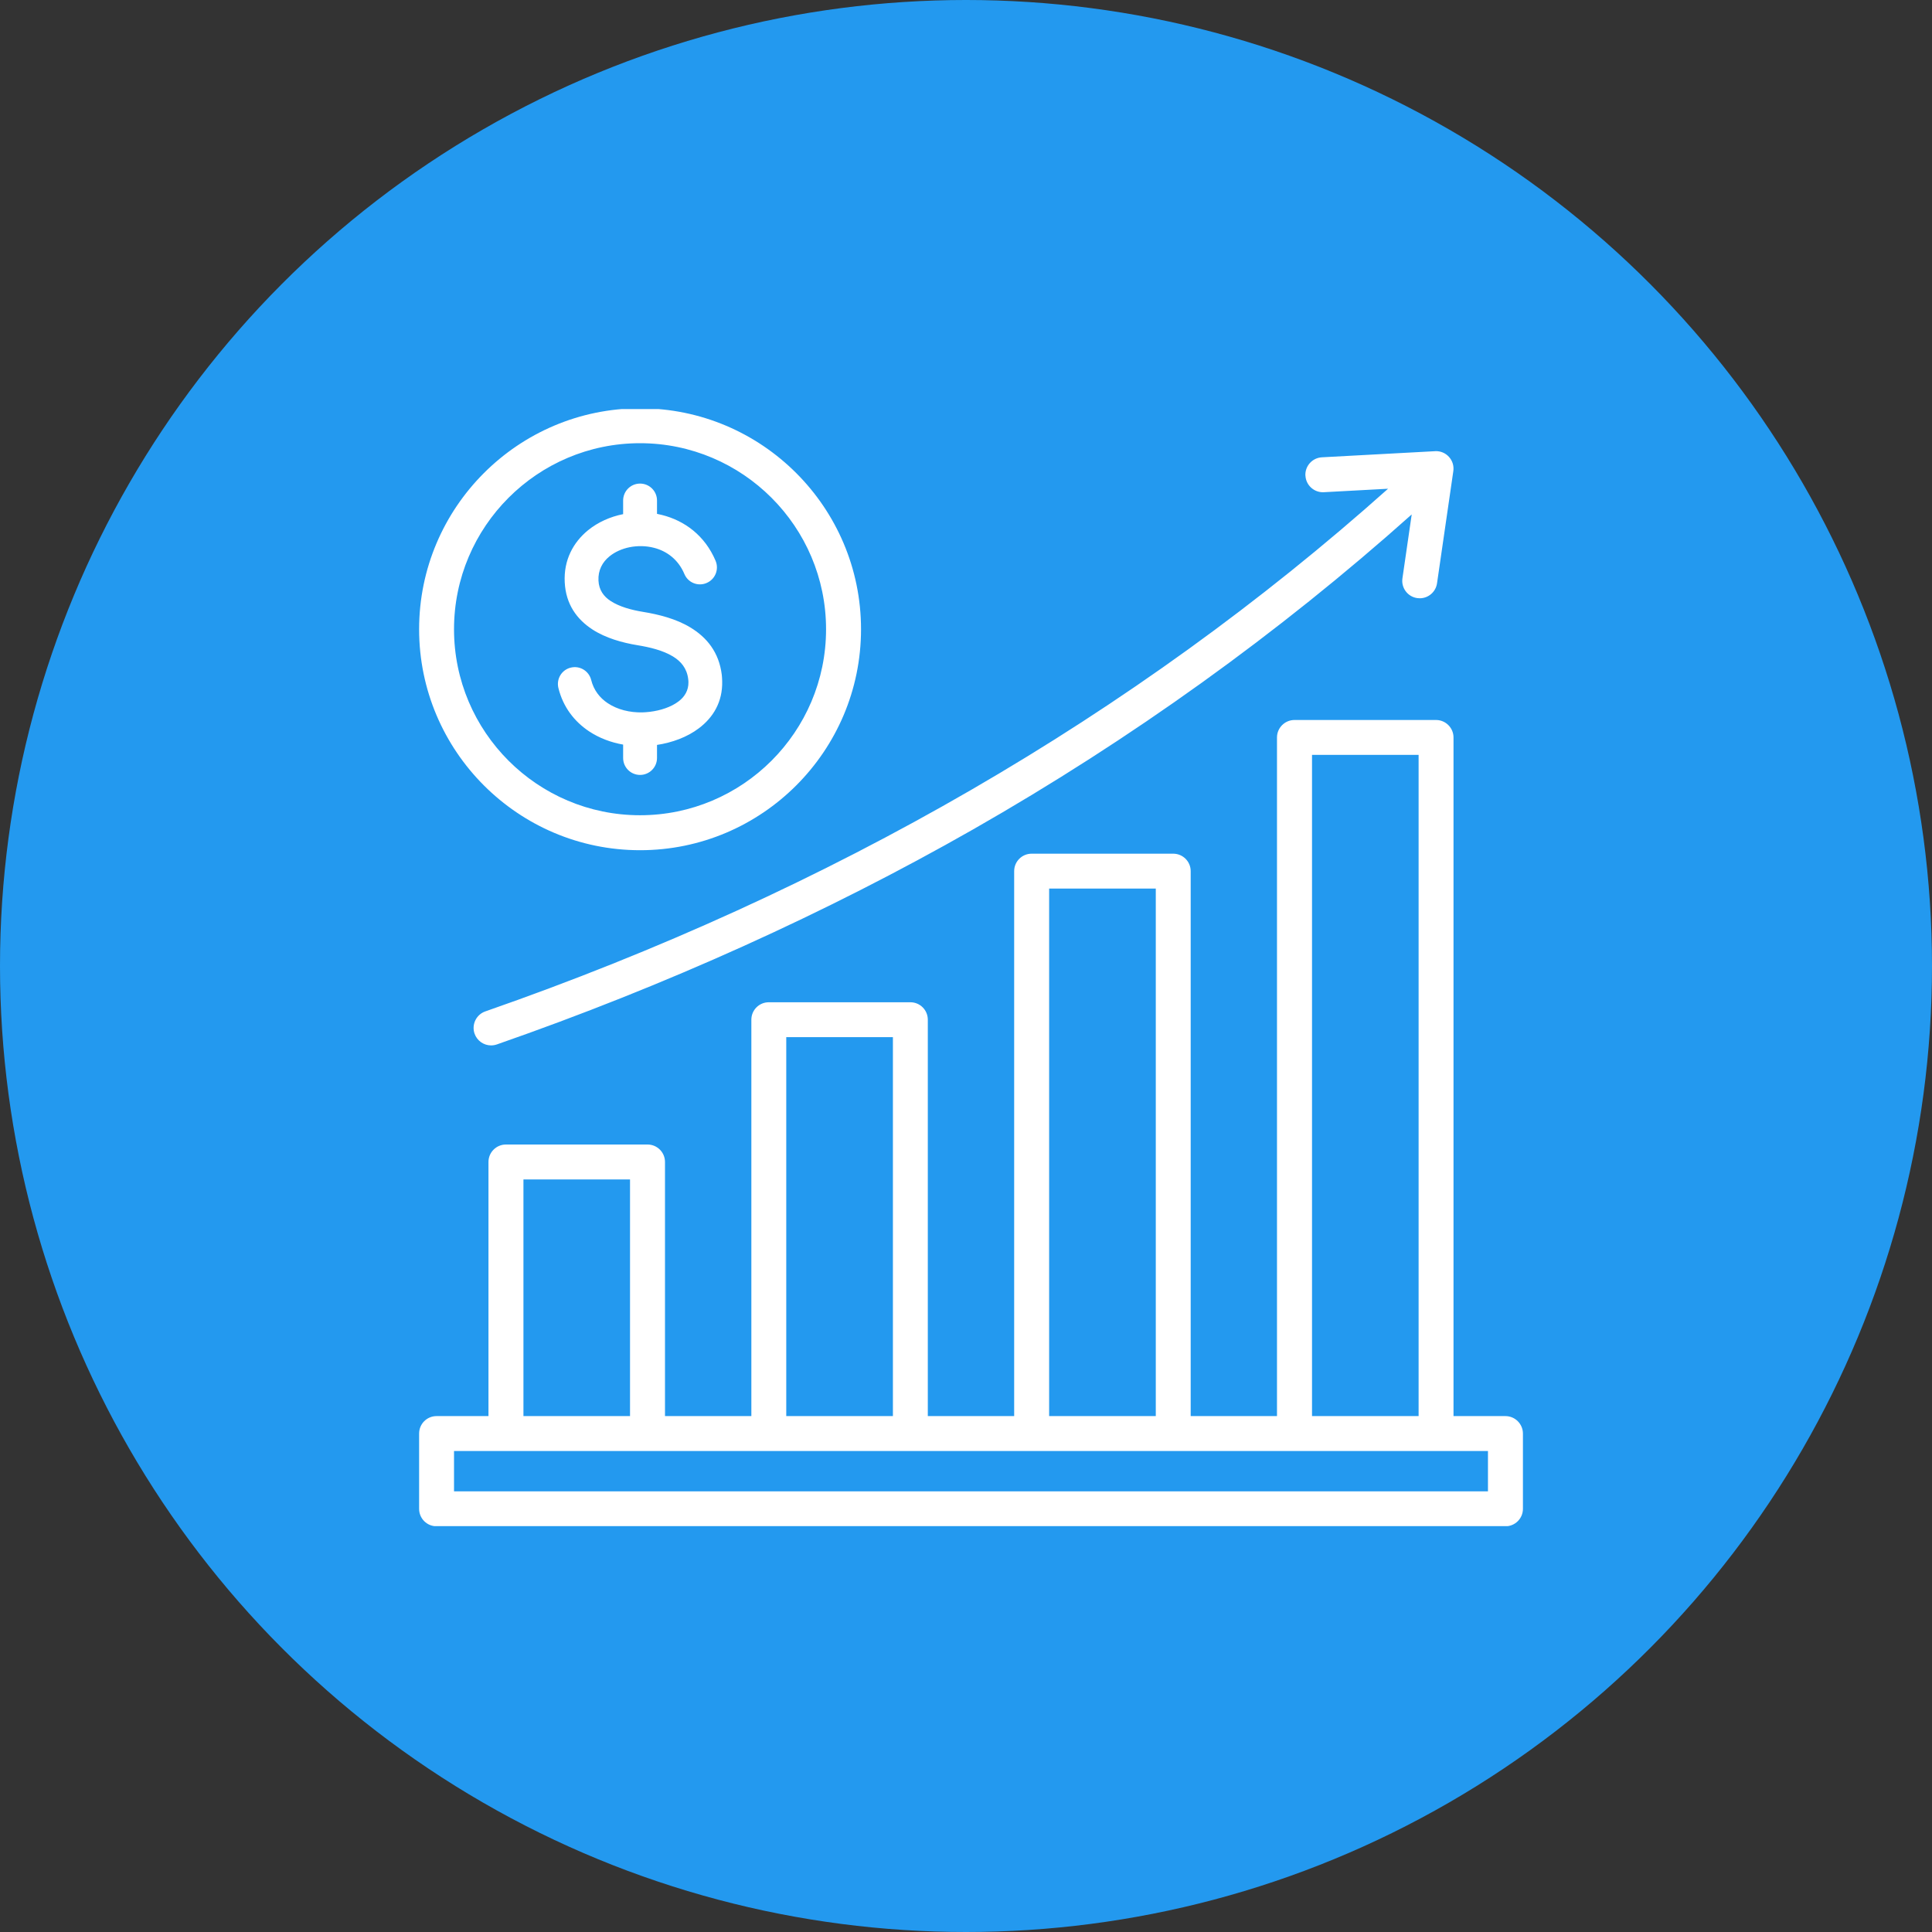 <svg width="30" height="30" viewBox="0 0 30 30" fill="none" xmlns="http://www.w3.org/2000/svg">
<rect x="0" y="0" width="30" height="30" fill="#333333" stroke="none"/>
<circle cx="15" cy="15" r="15" fill="#2399EF"/>
<g clip-path="url(#clip0_0_22276)">
<path fill-rule="evenodd" clip-rule="evenodd" d="M20.27 7.387C20.262 7.237 20.377 7.109 20.527 7.101L22.285 7.006C22.366 7.001 22.445 7.034 22.499 7.094C22.554 7.154 22.579 7.235 22.567 7.316L22.314 9.058C22.294 9.193 22.178 9.29 22.046 9.29C22.033 9.29 22.02 9.289 22.006 9.287C21.858 9.266 21.755 9.128 21.777 8.98L21.921 7.988C19.853 9.836 17.565 11.479 15.112 12.878C12.827 14.18 10.338 15.304 7.715 16.218C7.685 16.228 7.655 16.233 7.625 16.233C7.513 16.233 7.408 16.162 7.369 16.051C7.32 15.909 7.395 15.754 7.536 15.705C12.902 13.836 17.615 11.107 21.554 7.589L20.556 7.643C20.407 7.651 20.279 7.536 20.271 7.387L20.27 7.387ZM23.648 22.26V23.429C23.648 23.579 23.526 23.7 23.377 23.7H6.779C6.629 23.7 6.508 23.579 6.508 23.429V22.26C6.508 22.11 6.629 21.989 6.779 21.989H7.585V18.043C7.585 17.893 7.707 17.772 7.856 17.772H10.055C10.204 17.772 10.326 17.893 10.326 18.043V21.989H11.667L11.667 15.834C11.667 15.684 11.788 15.563 11.938 15.563H14.136C14.286 15.563 14.407 15.684 14.407 15.834V21.989H15.748V13.527C15.748 13.377 15.87 13.256 16.019 13.256H18.218C18.367 13.256 18.489 13.377 18.489 13.527V21.989H19.829V11.451C19.829 11.302 19.951 11.18 20.101 11.18H22.299C22.448 11.18 22.57 11.302 22.57 11.451V21.989H23.376C23.526 21.989 23.648 22.111 23.648 22.261L23.648 22.26ZM20.373 21.989H22.028V11.722H20.373V21.989ZM16.291 21.989H17.947V13.798H16.291V21.989ZM12.209 21.989H13.865V16.105H12.209V21.989ZM8.128 21.989H9.783V18.314H8.128V21.989ZM23.105 22.531H7.05V23.158H23.105V22.531H23.105ZM6.508 9.771C6.508 7.879 8.047 6.34 9.939 6.34C11.831 6.34 13.37 7.879 13.37 9.771C13.37 11.663 11.831 13.202 9.939 13.202C8.047 13.202 6.508 11.663 6.508 9.771ZM7.05 9.771C7.05 11.364 8.346 12.659 9.938 12.659C11.531 12.659 12.827 11.364 12.827 9.771C12.827 8.178 11.531 6.882 9.938 6.882C8.346 6.882 7.05 8.178 7.05 9.771ZM9.147 11.356C9.304 11.46 9.486 11.529 9.676 11.562V11.77C9.676 11.915 9.793 12.033 9.939 12.033C10.084 12.033 10.202 11.915 10.202 11.77V11.567C10.433 11.532 10.669 11.448 10.853 11.308C11.075 11.14 11.222 10.899 11.214 10.577C11.213 10.54 11.211 10.508 11.208 10.48C11.165 10.126 10.973 9.896 10.72 9.743C10.497 9.608 10.229 9.541 9.984 9.501C9.806 9.472 9.62 9.422 9.483 9.333C9.376 9.264 9.3 9.163 9.293 9.015C9.285 8.856 9.354 8.728 9.464 8.639C9.55 8.569 9.659 8.521 9.777 8.497C9.899 8.473 10.029 8.474 10.154 8.506C10.352 8.556 10.532 8.687 10.627 8.913C10.683 9.047 10.837 9.11 10.971 9.053C11.105 8.997 11.168 8.843 11.112 8.709C10.945 8.314 10.629 8.085 10.281 7.997C10.255 7.99 10.229 7.984 10.202 7.979V7.772C10.202 7.626 10.084 7.509 9.939 7.509C9.794 7.509 9.676 7.626 9.676 7.772V7.983L9.674 7.984C9.474 8.024 9.285 8.109 9.133 8.232C8.9 8.422 8.752 8.697 8.769 9.04C8.786 9.385 8.958 9.616 9.197 9.773C9.406 9.909 9.663 9.98 9.9 10.019C10.09 10.05 10.294 10.099 10.449 10.193C10.573 10.268 10.666 10.377 10.686 10.542C10.689 10.563 10.69 10.579 10.69 10.59C10.693 10.72 10.631 10.82 10.537 10.891C10.42 10.98 10.255 11.033 10.091 11.053C10.046 11.058 10.007 11.061 9.974 11.062C9.779 11.066 9.587 11.019 9.437 10.919C9.313 10.837 9.219 10.716 9.18 10.559C9.145 10.418 9.003 10.332 8.862 10.367C8.722 10.401 8.636 10.543 8.671 10.684C8.744 10.98 8.919 11.204 9.147 11.356Z" fill="white"/>
</g>
<defs>
<clipPath id="clip0_0_22276">
<rect width="17.297" height="17.346" fill="white" transform="translate(6.351 6.352)"/>
</clipPath>
</defs>
</svg>
